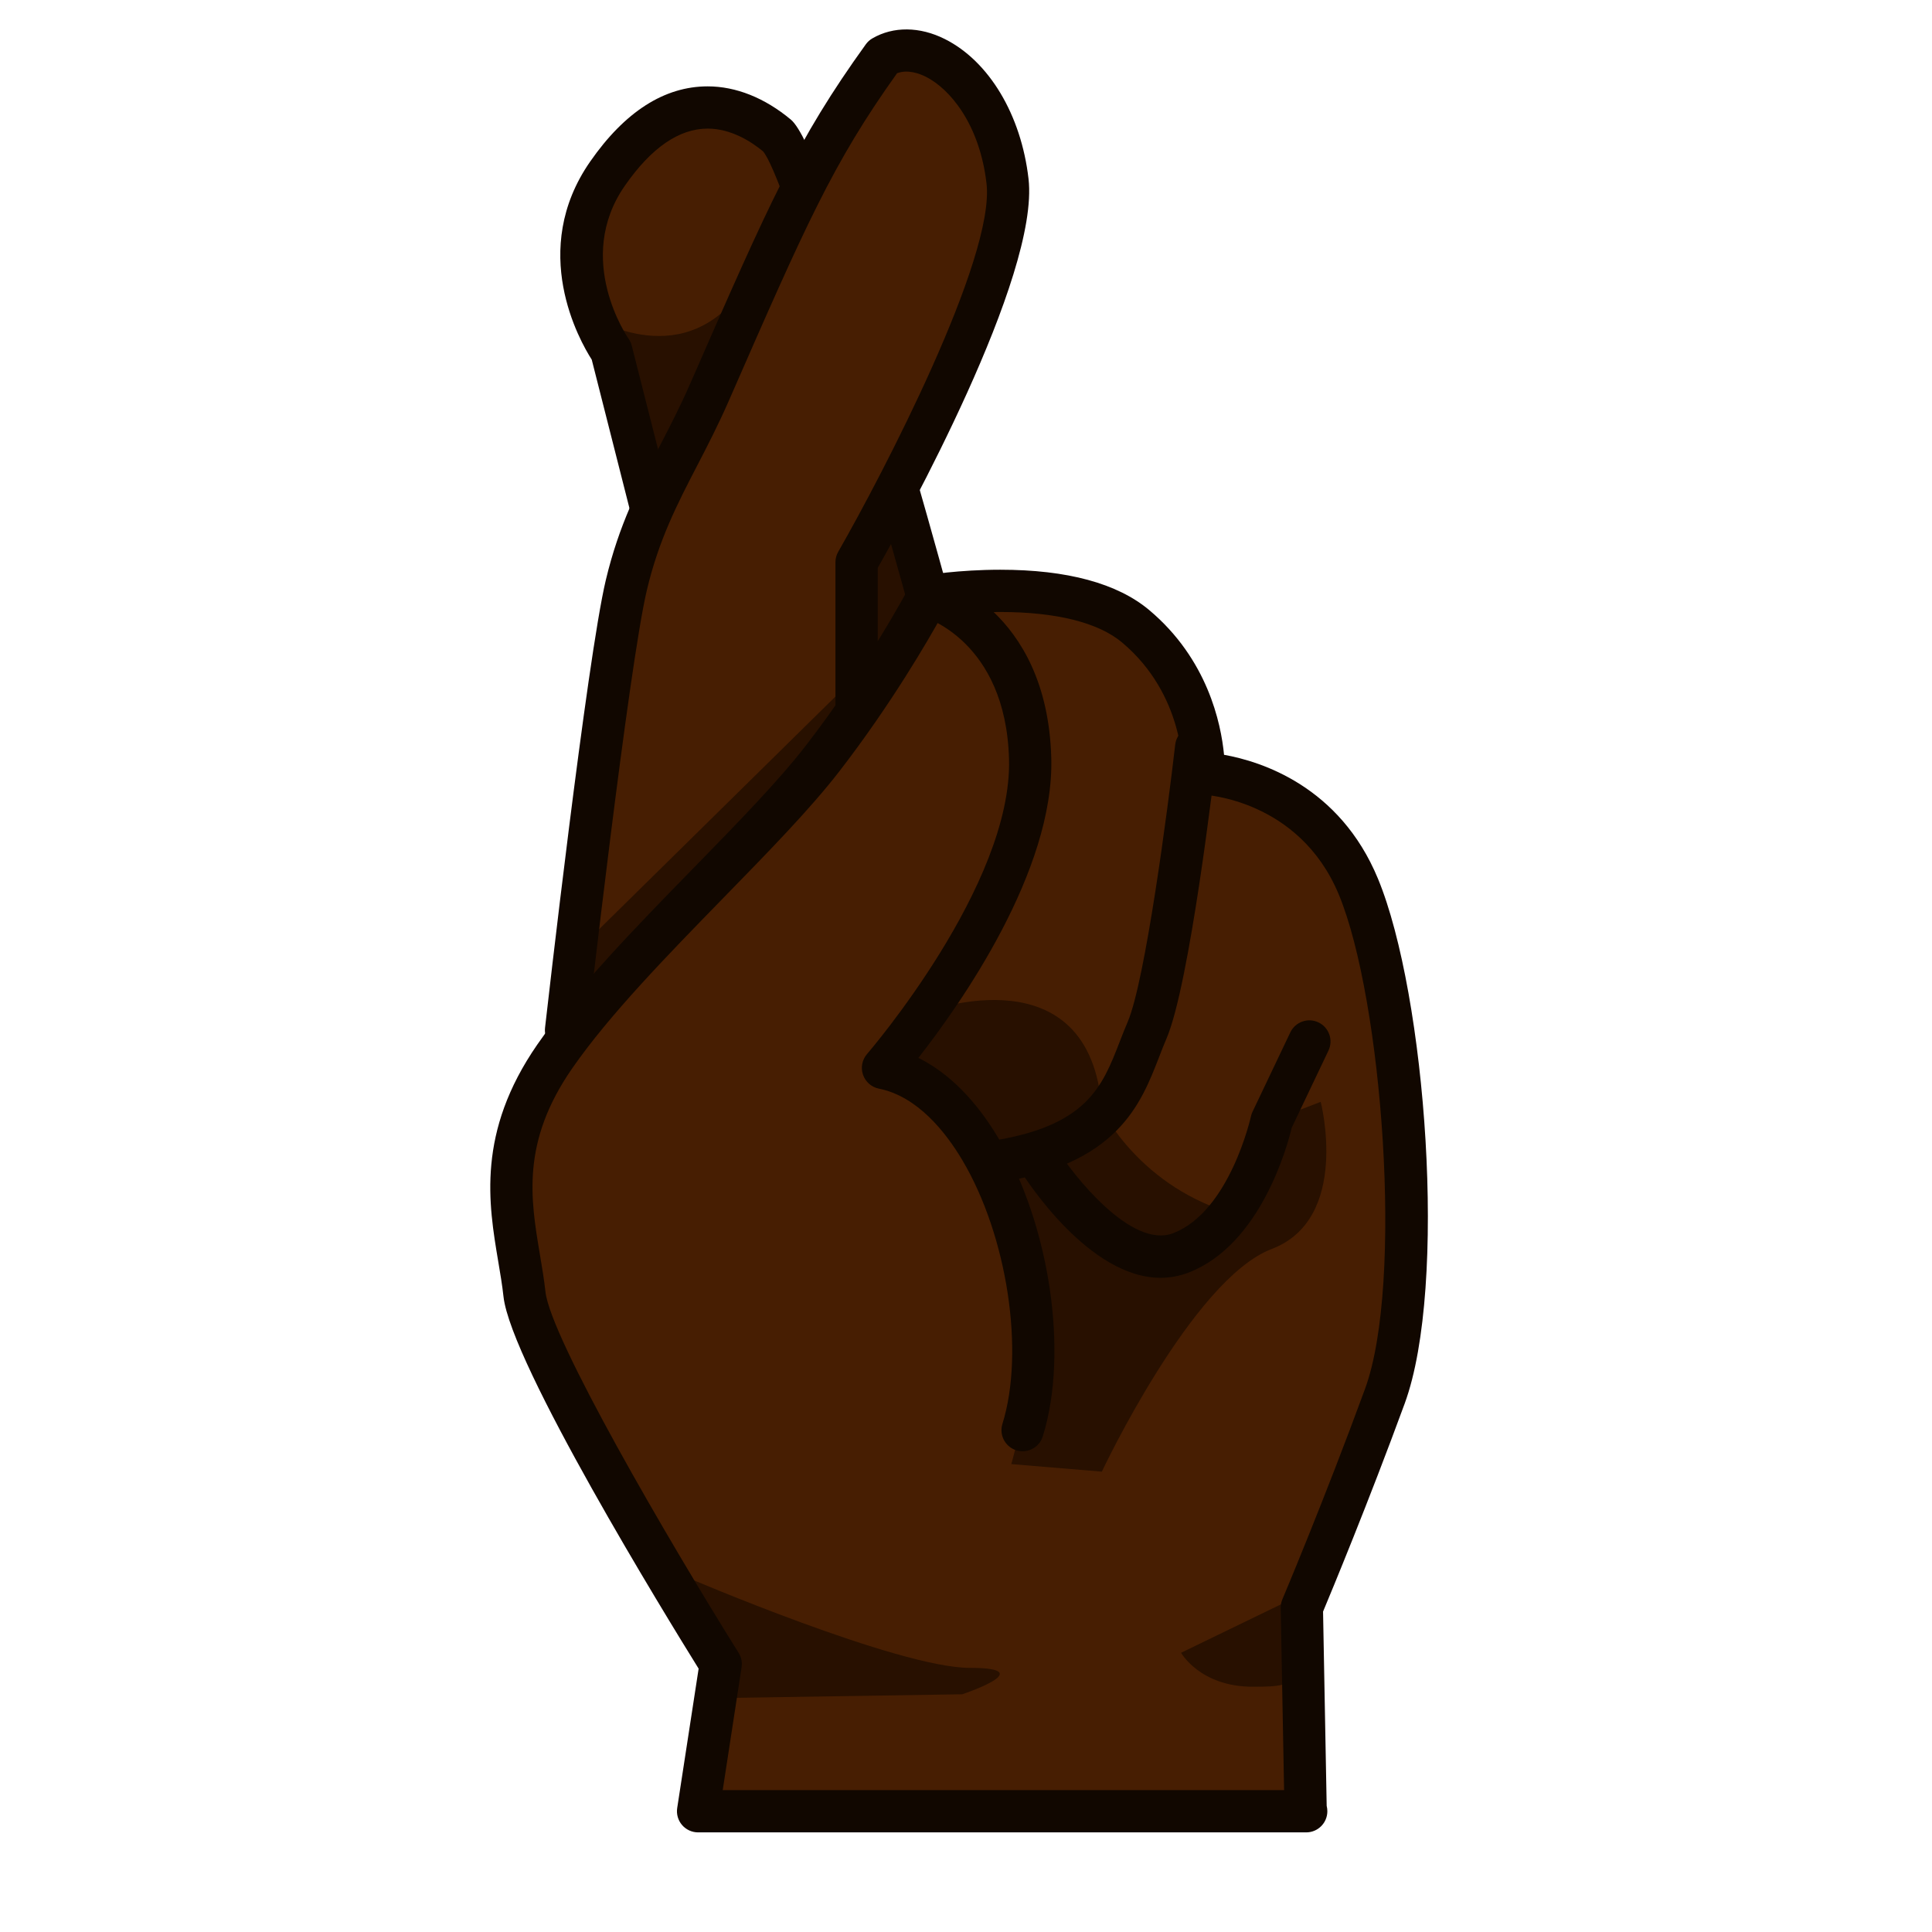 <?xml version="1.0" encoding="UTF-8"?>
<!-- Generated by phantom_svg. -->
<svg width="64px" height="64px" viewBox="0 0 64 64" preserveAspectRatio="none" xmlns="http://www.w3.org/2000/svg" xmlns:xlink="http://www.w3.org/1999/xlink" version="1.1">
  <g>
    <path style='fill:#471E02;' d='M31.375,22.125c0,0-5.125-16.25-5.625-17.625s-3.625-2-5.625,0.875s0.125,6.25,0.125,6.25
		l4.125,16.25C24.375,27.875,31.125,29.5,31.375,22.125z'/>
    <polygon style='fill:#281000;' points='28.375,18.625 29.375,16.625 31,20.375 29.25,22.25 	'/>
    <path style='fill:#281000;' d='M19.625,10.5c0,0,3.125,2,5.125-1.125l-3,8.25L19.625,10.5z'/>
    <path style='fill:#110700;' d='M25.891,28.727L25.891,28.727c-0.956,0-1.65-0.165-1.679-0.171
		c-0.253-0.061-0.451-0.257-0.515-0.508l-4.095-16.135
		c-0.404-0.631-2.097-3.621-0.051-6.562c1.149-1.652,2.458-2.49,3.891-2.49
		c0.939,0,1.892,0.381,2.757,1.102c1.168,0.973,4.482,12.898,5.853,17.98
		c0.018,0.067,0.026,0.136,0.024,0.206C31.874,28.086,27.683,28.727,25.891,28.727z
		 M24.942,27.264c0.239,0.032,0.568,0.063,0.949,0.063
		c2.085,0,4.598-0.892,4.781-5.123c-2.119-7.848-4.708-16.398-5.396-17.191
		c-0.399-0.33-1.067-0.753-1.834-0.753c-0.947,0-1.869,0.636-2.741,1.89
		C19,8.593,20.803,11.194,20.821,11.22c0.05,0.07,0.086,0.149,0.107,0.232
		L24.942,27.264z'/>
    <path style='fill:#471E02;' d='M18.75,34.125c0,0,1.375-12.125,2-14.75s1.375-4.25,2.75-6.375s5.75-11.25,5.75-11.25
		s4.625,0.625,4.125,4.875c-0.382,3.249-5,12-5,12v5.25'/>
    <path style='fill:#281000;' d='M19.625,31l8.125-8L28,24.375C28,24.375,16.75,37.875,19.625,31z'/>
    <path style='fill:#110700;' d='M18.751,34.825c-0.026,0-0.053-0.002-0.08-0.005
		c-0.384-0.043-0.66-0.39-0.616-0.774c0.056-0.496,1.387-12.197,2.014-14.833
		c0.436-1.83,1.089-3.091,1.78-4.426c0.334-0.645,0.679-1.312,1.01-2.067
		c2.64-6.035,3.53-8.068,5.823-11.253c0.058-0.08,0.131-0.147,0.217-0.196
		c0.694-0.403,1.569-0.395,2.401,0.023c1.464,0.735,2.526,2.508,2.771,4.627
		c0.374,3.239-4.124,11.354-4.995,12.891V23.875c0,0.387-0.313,0.7-0.7,0.7
		S27.675,24.262,27.675,23.875v-5.25c0-0.122,0.032-0.242,0.093-0.348
		c1.463-2.552,5.198-9.719,4.912-12.197c-0.229-1.98-1.225-3.143-2.008-3.536
		C30.459,2.438,30.072,2.291,29.716,2.426c-2.132,2.986-3.02,5.014-5.575,10.855
		c-0.349,0.797-0.705,1.485-1.049,2.149c-0.651,1.257-1.266,2.444-1.661,4.107
		c-0.608,2.554-1.972,14.546-1.986,14.667
		C19.405,34.562,19.102,34.825,18.751,34.825z'/>
    <path style='fill:#471E02;' d='M43.25,60H23.125l0.75-4.875c0,0-6.25-10-6.5-12.25s-1.25-4.625,1-7.875s6.75-7.125,8.875-9.875
		s3.5-5.375,3.5-5.375s4.95-1.026,6.875,1c2.375,2.5,2.25,4.875,2.25,4.875S43.5,25.75,45,29.375S47.25,42.5,45.875,46.25
		s-2.75,7-2.75,7L43.25,60z'/>
    <path style='fill:#281000;' d='M22.75,52.25c0,0,7,3,9.375,3s-0.25,0.875-0.25,0.875l-8,0.125L22.75,52.25z'/>
    <path style='fill:#281000;' d='M43.25,52.75l-4.125,2c0,0,0.625,1.125,2.375,1.125S43,55.75,43.25,52.75z'/>
    <path style='fill:#281000;' d='M30.75,33.5c0,0,5.375-2,5.75,3.25c0,0,1.25,2.625,4.5,3.5l1.125-3.125L43.75,36.5
		c0,0,1,3.875-1.625,4.875S36.5,48.75,36.5,48.75l-3-0.25c0,0,3.125-10.25-4.25-13.125L30.75,33.5z'/>
    <path style='fill:#110700;' d='M43.27,60.7c-0.006,0-0.013,0-0.02,0H23.125
		c-0.204,0-0.398-0.09-0.531-0.244c-0.133-0.155-0.192-0.36-0.161-0.562
		l0.71-4.618c-1.079-1.736-6.217-10.102-6.464-12.323
		c-0.042-0.385-0.108-0.773-0.175-1.169c-0.32-1.903-0.719-4.271,1.295-7.182
		c1.299-1.875,3.272-3.898,5.182-5.854c1.445-1.48,2.81-2.879,3.715-4.051
		c2.059-2.665,3.42-5.246,3.434-5.271c0.102-0.194,0.288-0.329,0.503-0.366
		c0.045-0.007,1.124-0.187,2.5-0.187c2.223,0,3.886,0.452,4.943,1.342
		c1.922,1.619,2.371,3.735,2.472,4.789c1.22,0.217,3.83,1.036,5.099,4.104
		c1.59,3.842,2.316,13.481,0.886,17.384c-1.207,3.291-2.428,6.232-2.705,6.894
		l0.12,6.436C43.962,59.878,43.97,59.938,43.97,60
		C43.97,60.387,43.656,60.7,43.27,60.7z M23.941,59.3h18.596l-0.112-6.037
		c-0.002-0.098,0.018-0.195,0.056-0.285c0.014-0.032,1.385-3.279,2.737-6.969
		C46.505,42.5,45.79,33.116,44.354,29.643c-1.312-3.172-4.471-3.317-4.503-3.318
		c-0.187-0.006-0.362-0.087-0.489-0.225c-0.127-0.137-0.193-0.319-0.186-0.505
		c0.004-0.102,0.067-2.567-2.002-4.309c-0.786-0.663-2.184-1.013-4.041-1.013
		c-0.823,0-1.539,0.071-1.936,0.121c-0.436,0.79-1.664,2.92-3.394,5.159
		c-0.955,1.236-2.347,2.662-3.821,4.172c-1.868,1.915-3.8,3.894-5.032,5.673
		c-1.69,2.441-1.373,4.328-1.066,6.152c0.071,0.422,0.14,0.837,0.186,1.247
		c0.169,1.523,4.014,8.142,6.398,11.956c0.089,0.143,0.124,0.312,0.098,0.478
		L23.941,59.3z'/>
    <path style='fill:#110700;' d='M33.875,48.075c-0.069,0-0.14-0.011-0.209-0.032
		c-0.369-0.115-0.574-0.508-0.459-0.877c0.745-2.385,0.163-6.22-1.326-8.73
		c-0.559-0.942-1.493-2.119-2.768-2.374c-0.245-0.049-0.444-0.225-0.525-0.46
		c-0.081-0.236-0.03-0.497,0.134-0.686c0.048-0.056,4.819-5.6,4.703-9.771
		c-0.108-3.934-2.829-4.711-2.857-4.719c-0.373-0.101-0.594-0.484-0.494-0.858
		c0.1-0.373,0.484-0.594,0.858-0.494c0.153,0.041,3.754,1.067,3.893,6.031
		c0.104,3.751-3.013,8.165-4.402,9.939c1,0.494,1.906,1.402,2.662,2.677
		c1.695,2.858,2.322,7.098,1.458,9.862C34.449,47.883,34.173,48.075,33.875,48.075z'/>
    <path style='fill:#110700;' d='M32.874,39.2c-0.34,0-0.639-0.249-0.691-0.596
		c-0.058-0.382,0.205-0.738,0.587-0.797c3.232-0.489,3.738-1.793,4.323-3.302
		c0.086-0.221,0.171-0.44,0.264-0.656c0.582-1.359,1.333-7.087,1.573-9.179
		c0.044-0.384,0.389-0.661,0.775-0.616c0.384,0.044,0.659,0.391,0.615,0.775
		c-0.091,0.791-0.909,7.779-1.677,9.571c-0.086,0.201-0.166,0.406-0.245,0.612
		c-0.617,1.59-1.385,3.568-5.418,4.18C32.944,39.197,32.909,39.2,32.874,39.2
		z'/>
    <path style='fill:#110700;' d='M38.445,42.329c-2.349,0-4.41-3.177-4.664-3.583
		c-0.205-0.328-0.105-0.759,0.223-0.964c0.326-0.206,0.758-0.105,0.965,0.222
		c0.569,0.909,2.507,3.391,3.902,2.844c1.867-0.727,2.562-3.839,2.569-3.87
		c0.012-0.053,0.029-0.104,0.053-0.153l1.25-2.625
		c0.167-0.351,0.588-0.499,0.933-0.331c0.35,0.166,0.497,0.584,0.331,0.933
		l-1.217,2.556c-0.14,0.587-1.021,3.866-3.411,4.796
		C39.065,42.274,38.753,42.329,38.445,42.329z'/>
  </g>
</svg>